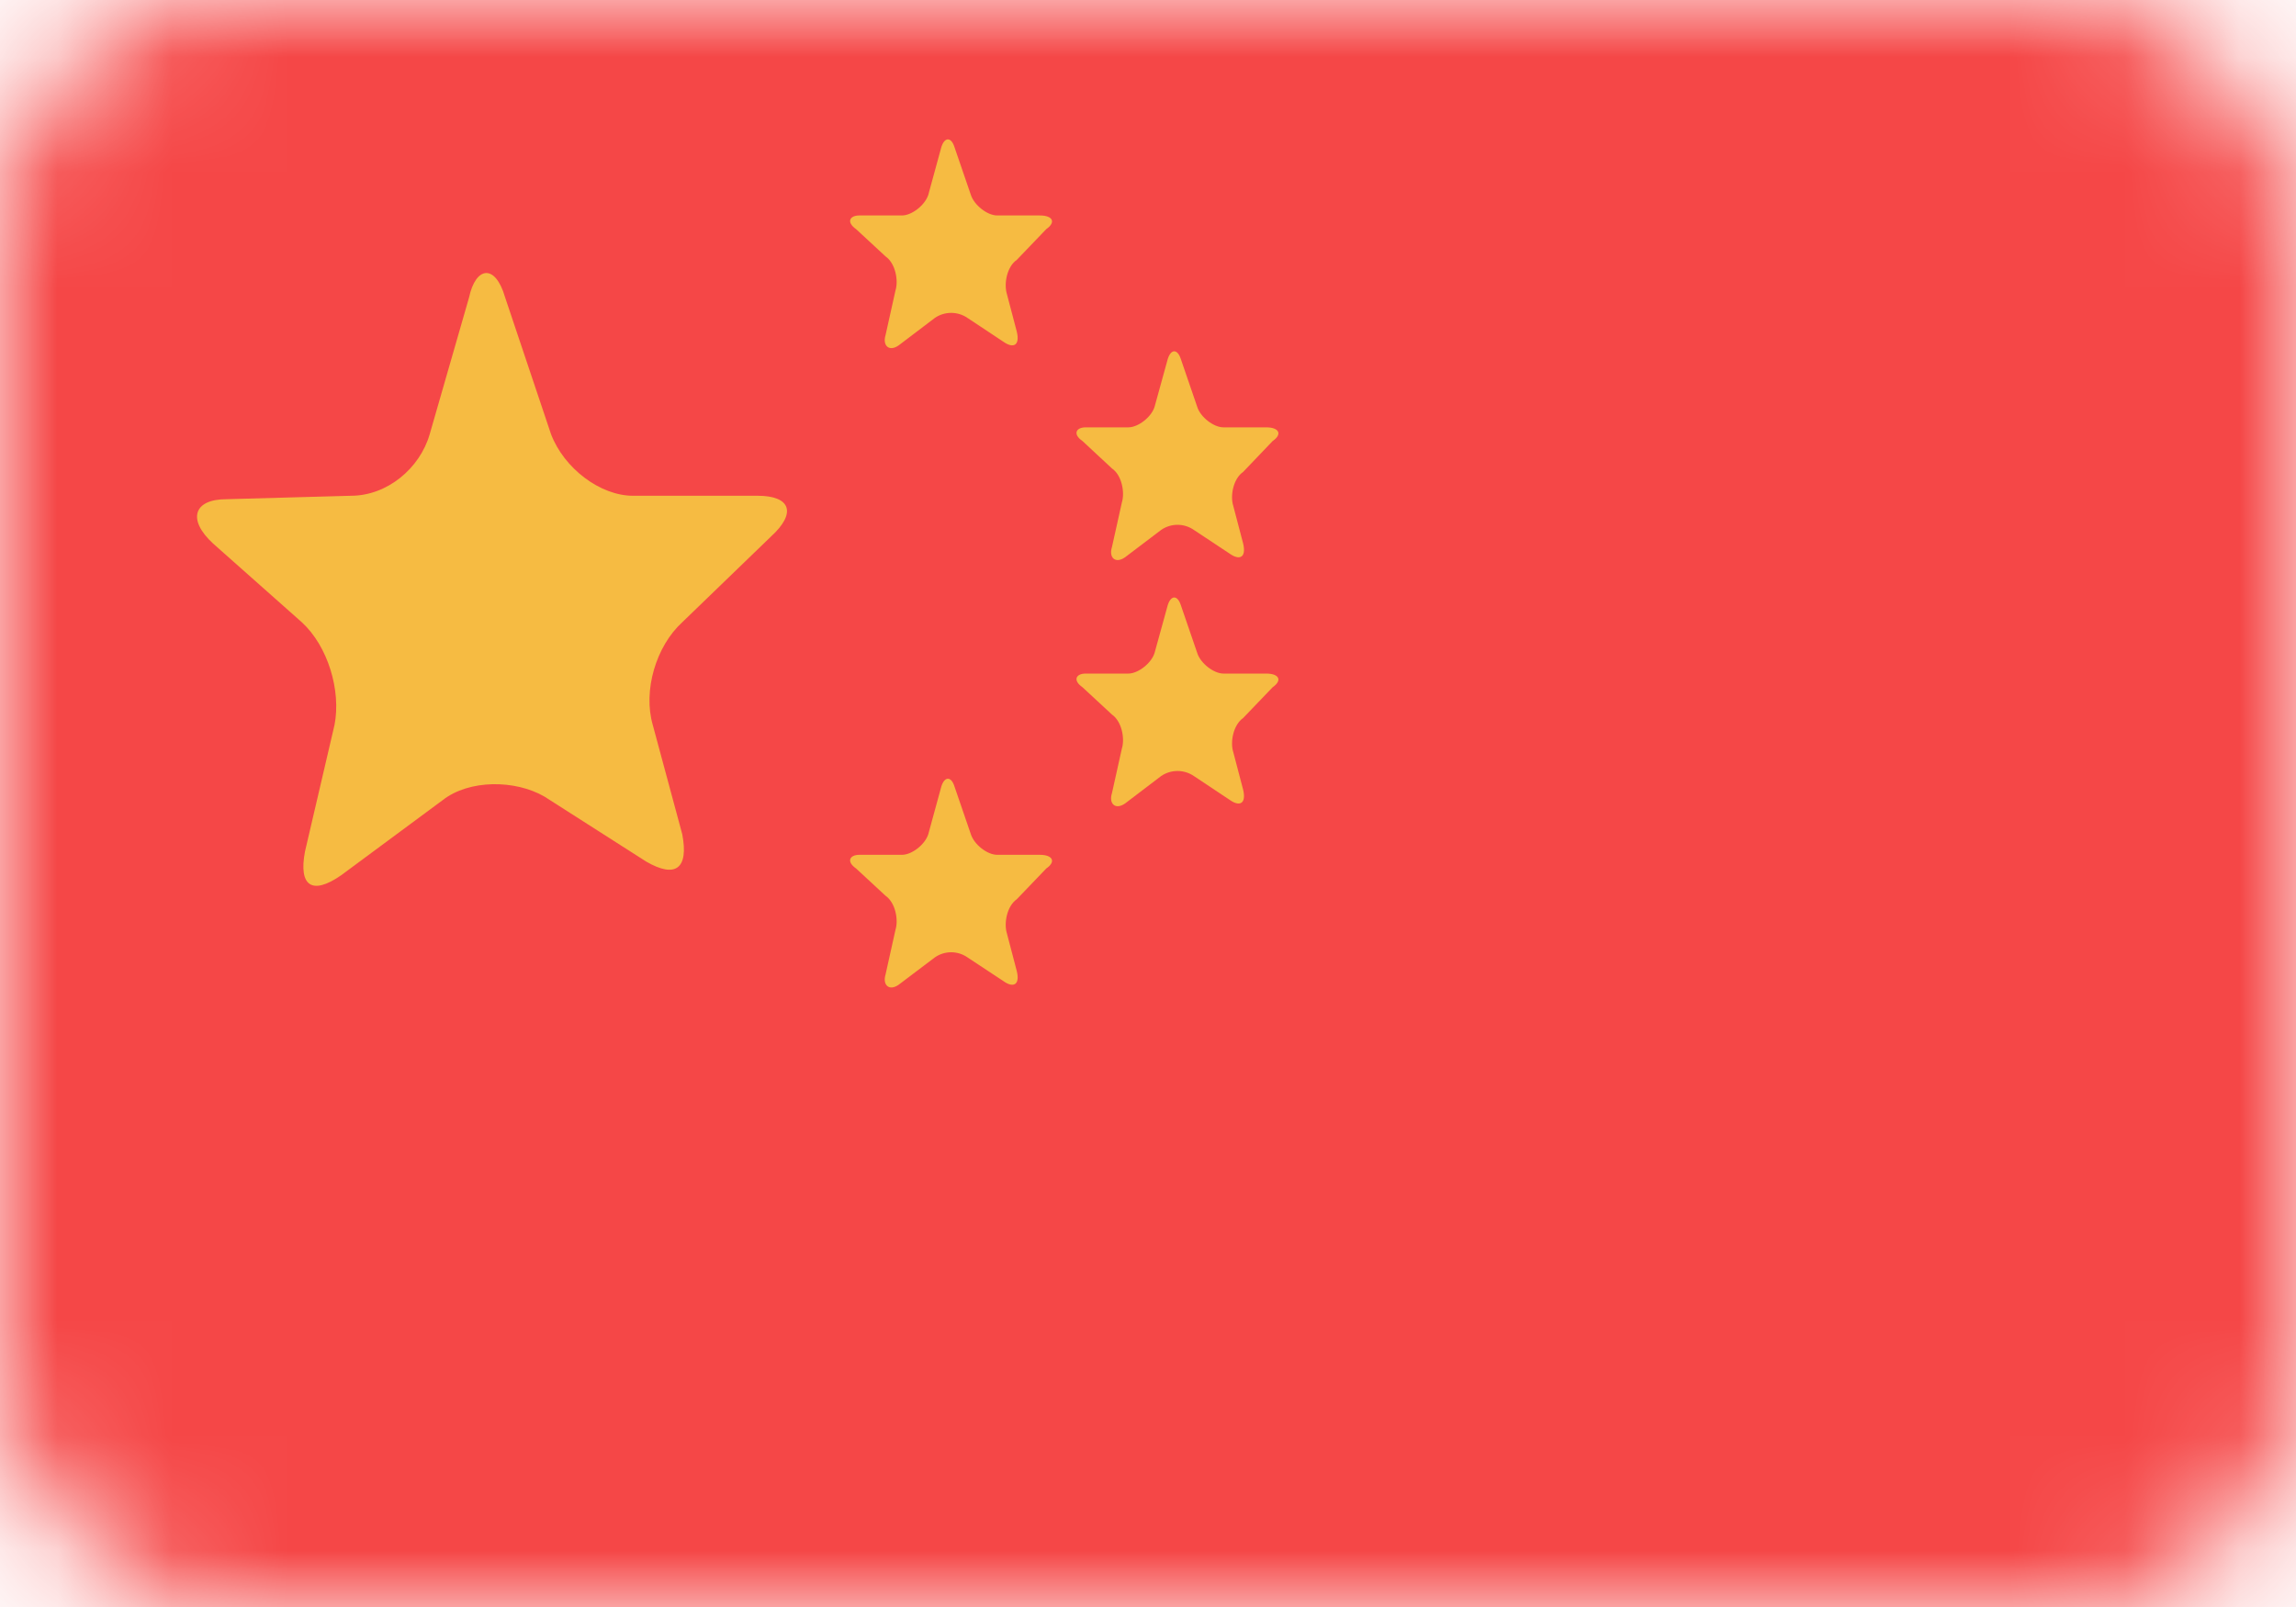 <svg width="20" height="14" viewBox="0 0 20 14" fill="none" xmlns="http://www.w3.org/2000/svg">
<mask id="mask0" mask-type="alpha" maskUnits="userSpaceOnUse" x="0" y="0" width="20" height="14">
<rect width="20" height="14" rx="2" fill="#C4C4C4"/>
</mask>
<g mask="url(#mask0)">
<path d="M20 0H0V14H20V0Z" fill="#F54747"/>
<path d="M6.714 4.676C6.943 4.468 6.886 4.319 6.6 4.319H5.514C5.229 4.319 4.914 4.081 4.8 3.783L4.4 2.591C4.314 2.293 4.143 2.323 4.086 2.591L3.743 3.783C3.657 4.081 3.372 4.319 3.057 4.319L1.972 4.349C1.686 4.349 1.629 4.527 1.857 4.736L2.629 5.421C2.857 5.63 2.972 6.017 2.914 6.315L2.657 7.417C2.6 7.715 2.714 7.804 2.972 7.625L3.857 6.97C4.086 6.791 4.486 6.791 4.743 6.94L5.629 7.506C5.886 7.655 6 7.566 5.943 7.268L5.686 6.315C5.6 6.017 5.714 5.63 5.943 5.421L6.714 4.676Z" fill="#F6BB42"/>
<path d="M9.114 1.996C9.2 1.936 9.171 1.877 9.057 1.877H8.686C8.6 1.877 8.486 1.787 8.457 1.698L8.314 1.281C8.286 1.192 8.228 1.192 8.2 1.281L8.086 1.698C8.057 1.787 7.943 1.877 7.857 1.877H7.486C7.4 1.877 7.371 1.936 7.457 1.996L7.714 2.234C7.8 2.294 7.828 2.443 7.8 2.532L7.714 2.919C7.686 3.009 7.743 3.068 7.828 3.009L8.143 2.77C8.228 2.711 8.343 2.711 8.428 2.77L8.743 2.979C8.828 3.038 8.886 3.009 8.857 2.889L8.771 2.562C8.743 2.472 8.771 2.323 8.857 2.264L9.114 1.996Z" fill="#F6BB42"/>
<path d="M9.114 7.566C9.2 7.507 9.171 7.447 9.057 7.447H8.686C8.6 7.447 8.486 7.358 8.457 7.268L8.314 6.851C8.286 6.762 8.228 6.762 8.2 6.851L8.086 7.268C8.057 7.358 7.943 7.447 7.857 7.447H7.486C7.4 7.447 7.371 7.507 7.457 7.566L7.714 7.804C7.8 7.864 7.828 8.013 7.8 8.102L7.714 8.489C7.686 8.579 7.743 8.638 7.828 8.579L8.143 8.341C8.228 8.281 8.343 8.281 8.428 8.341L8.743 8.549C8.828 8.609 8.886 8.579 8.857 8.46L8.771 8.132C8.743 8.043 8.771 7.894 8.857 7.834L9.114 7.566Z" fill="#F6BB42"/>
<path d="M11.086 5.987C11.172 5.927 11.143 5.868 11.029 5.868H10.657C10.572 5.868 10.457 5.778 10.429 5.689L10.286 5.272C10.257 5.183 10.2 5.183 10.172 5.272L10.057 5.689C10.029 5.778 9.914 5.868 9.829 5.868H9.457C9.372 5.868 9.343 5.927 9.429 5.987L9.686 6.225C9.772 6.285 9.8 6.434 9.772 6.523L9.686 6.91C9.657 7 9.714 7.059 9.8 7L10.114 6.761C10.2 6.702 10.314 6.702 10.4 6.761L10.714 6.97C10.8 7.03 10.857 7 10.829 6.881L10.743 6.553C10.714 6.464 10.743 6.315 10.829 6.255L11.086 5.987Z" fill="#F6BB42"/>
<path d="M11.086 3.842C11.172 3.783 11.143 3.723 11.029 3.723H10.657C10.572 3.723 10.457 3.634 10.429 3.545L10.286 3.128C10.257 3.038 10.2 3.038 10.172 3.128L10.057 3.545C10.029 3.634 9.914 3.723 9.829 3.723H9.457C9.372 3.723 9.343 3.783 9.429 3.842L9.686 4.081C9.772 4.14 9.8 4.289 9.772 4.379L9.686 4.766C9.657 4.855 9.714 4.915 9.8 4.855L10.114 4.617C10.2 4.557 10.314 4.557 10.4 4.617L10.714 4.825C10.8 4.885 10.857 4.855 10.829 4.736L10.743 4.408C10.714 4.319 10.743 4.17 10.829 4.111L11.086 3.842Z" fill="#F6BB42"/>
</g>
</svg>
